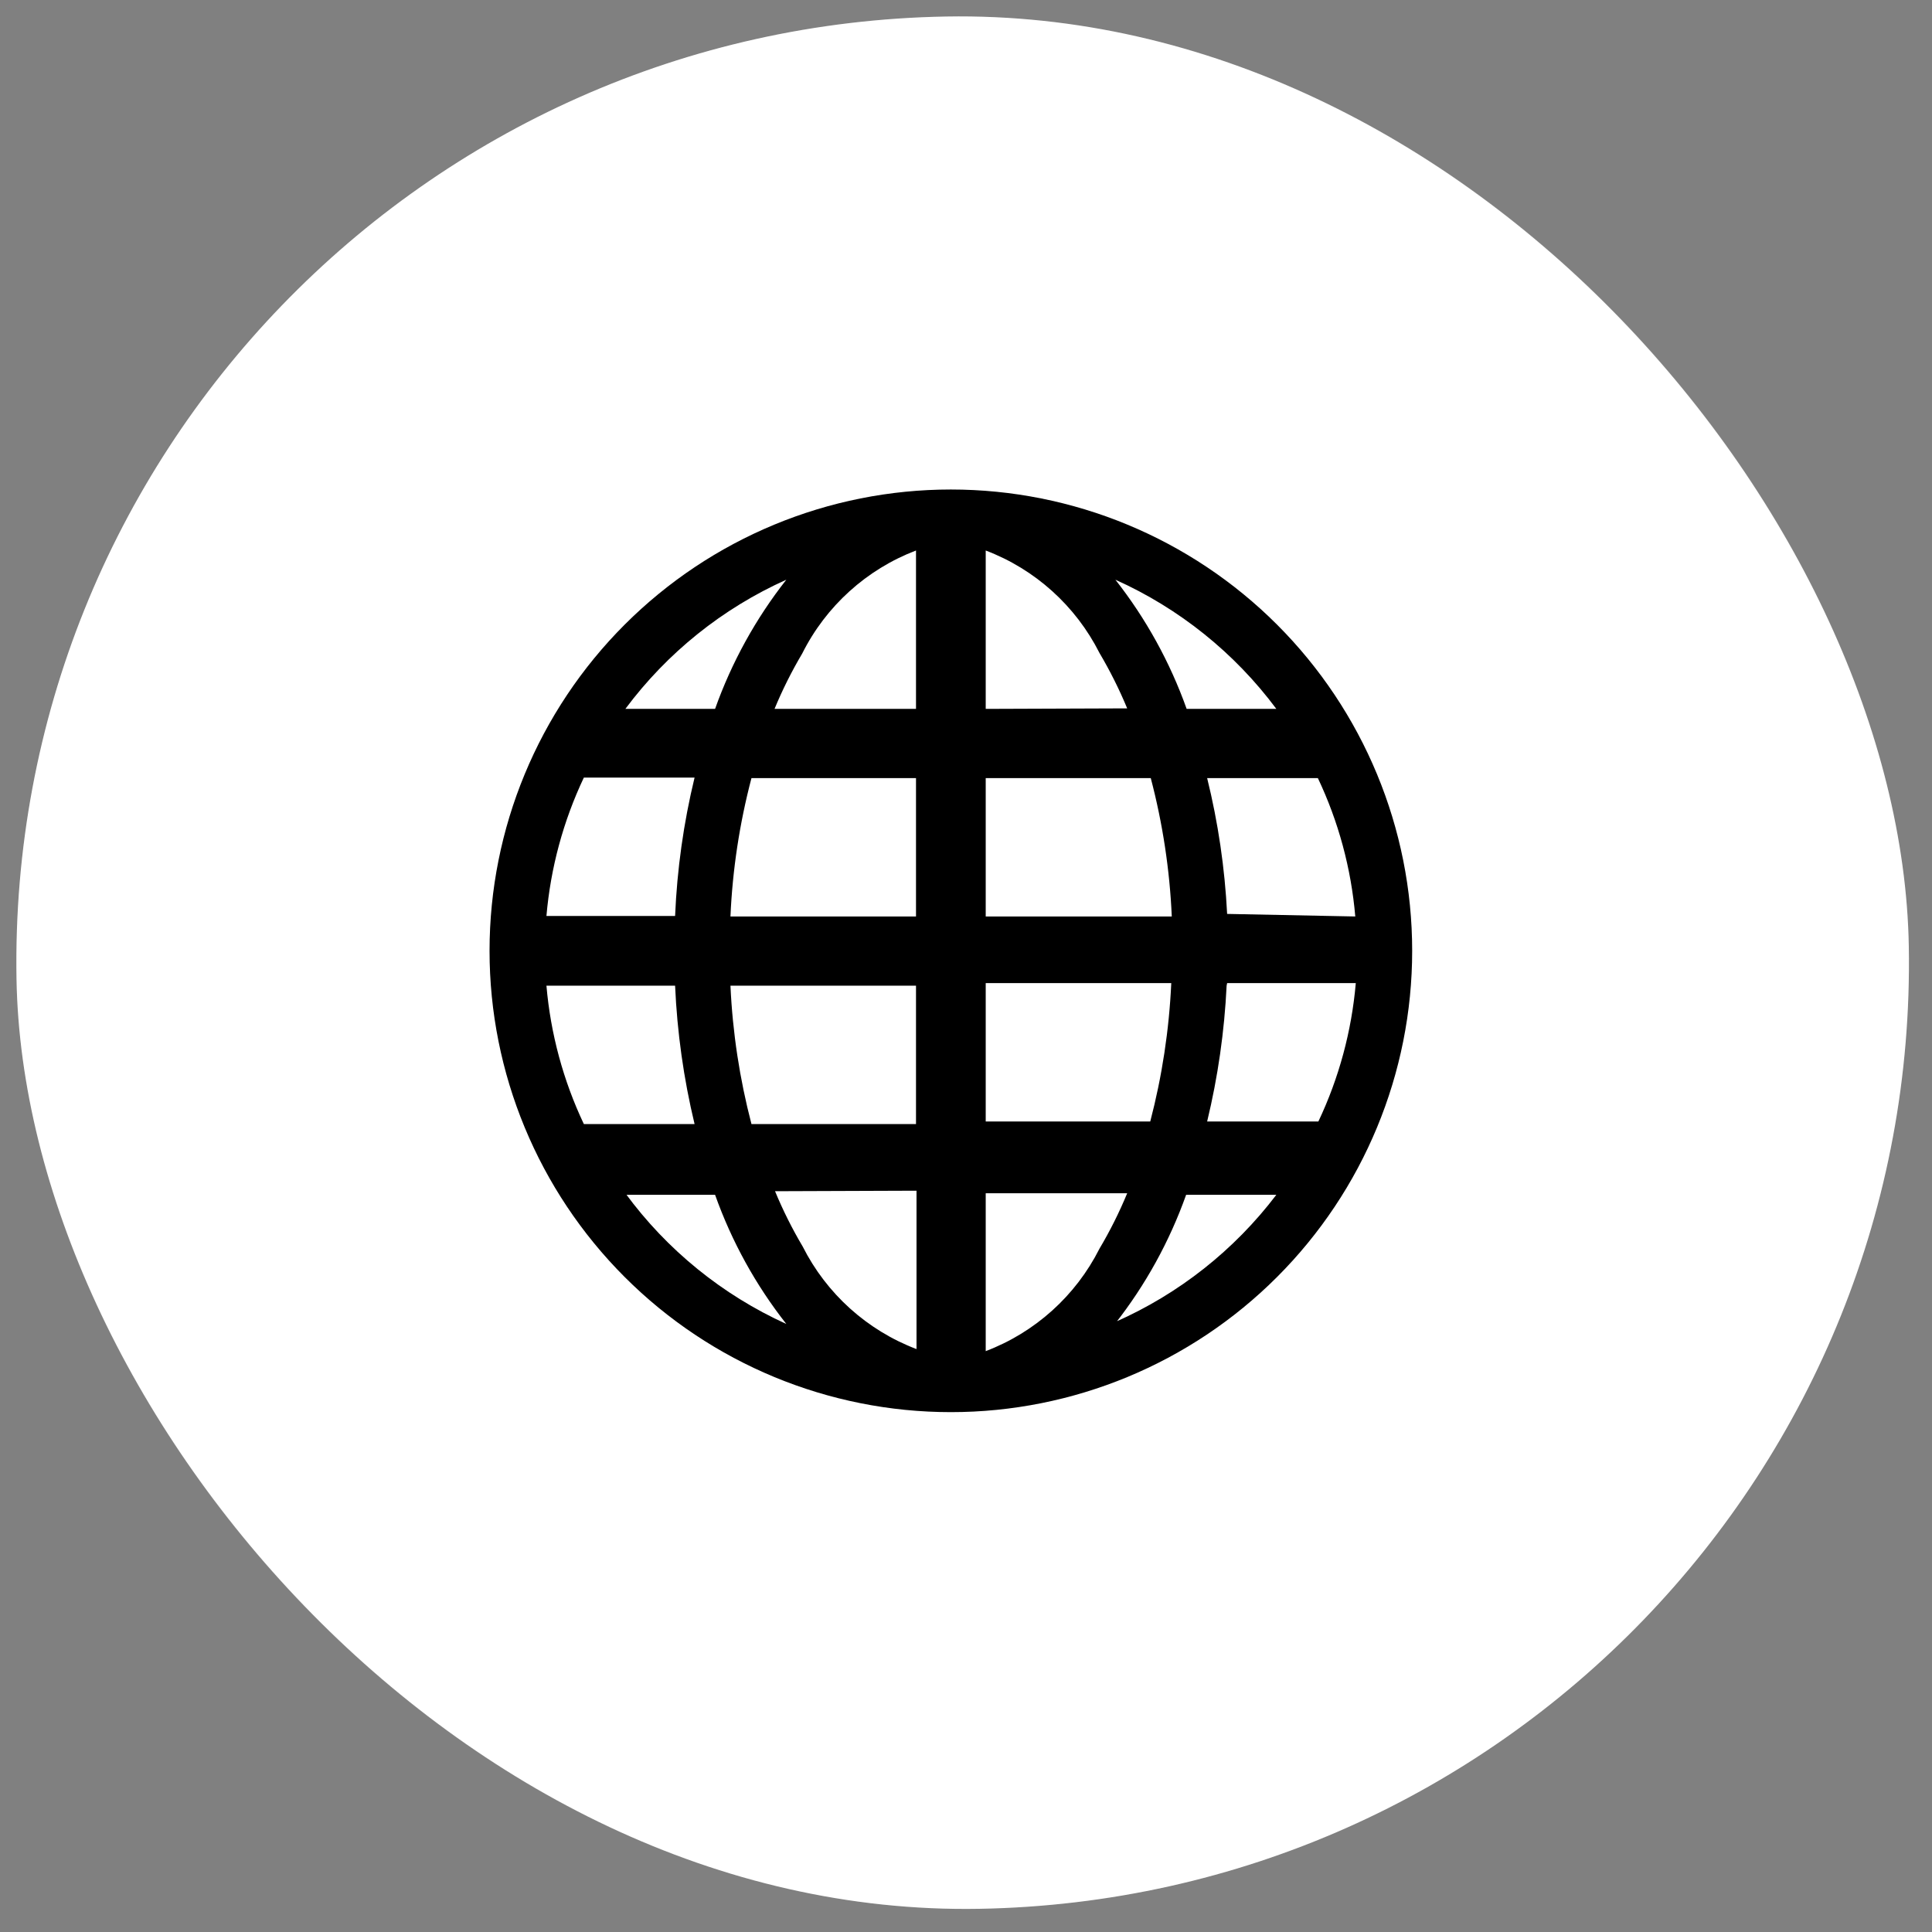 <svg width="49" height="49" viewBox="0 0 49 49" fill="none" xmlns="http://www.w3.org/2000/svg">
<rect x="0" y="0" width="49" height="49" fill="#808080" stroke="none"/>
<rect y="0.838" width="48" height="48" rx="24" transform="rotate(-1 0 0.838)" fill="white"/>
<rect x="0.509" y="1.329" width="47" height="47" rx="23.5" transform="rotate(-1 0.509 1.329)" stroke="white" stroke-opacity="0.07"/>
<path d="M24.116 12.415C21.013 12.415 18.037 13.648 15.843 15.842C13.649 18.036 12.416 21.012 12.416 24.115C12.416 27.218 13.649 30.194 15.843 32.388C18.037 34.583 21.013 35.815 24.116 35.815C27.219 35.815 30.195 34.583 32.389 32.388C34.583 30.194 35.816 27.218 35.816 24.115C35.816 21.012 34.583 18.036 32.389 15.842C30.195 13.648 27.219 12.415 24.116 12.415ZM13.859 24.999L17.122 24.999C17.174 26.182 17.339 27.358 17.616 28.509L14.808 28.509C14.285 27.405 13.964 26.216 13.859 24.999ZM25 17.979L25 13.962C26.253 14.438 27.282 15.366 27.886 16.562C28.153 17.014 28.387 17.482 28.588 17.966L25 17.979ZM29.186 19.734C29.488 20.882 29.667 22.059 29.719 23.244L25 23.244L25 19.734L29.186 19.734ZM23.232 13.962L23.232 17.979L19.644 17.979C19.844 17.495 20.079 17.026 20.346 16.575C20.947 15.374 21.977 14.441 23.232 13.962ZM23.232 19.734L23.232 23.244L18.526 23.244C18.578 22.059 18.757 20.882 19.059 19.734L23.232 19.734ZM17.122 23.231L13.859 23.231C13.964 22.014 14.285 20.826 14.808 19.721L17.616 19.721C17.337 20.872 17.172 22.048 17.122 23.231ZM18.526 24.999L23.232 24.999L23.232 28.509L19.059 28.509C18.759 27.361 18.58 26.185 18.526 24.999ZM23.245 30.199L23.245 34.216C21.992 33.74 20.963 32.813 20.359 31.616C20.092 31.166 19.857 30.696 19.657 30.212L23.245 30.199ZM25 34.216L25 30.264L28.588 30.264C28.388 30.748 28.153 31.218 27.886 31.668C27.282 32.865 26.253 33.792 25 34.268L25 34.216ZM25 28.444L25 24.934L29.706 24.934C29.652 26.12 29.473 27.296 29.173 28.444L25 28.444ZM31.123 24.934L34.386 24.934C34.281 26.151 33.96 27.34 33.437 28.444L30.616 28.444C30.889 27.313 31.054 26.16 31.11 24.999L31.123 24.934ZM31.123 23.179C31.064 22.017 30.895 20.864 30.616 19.734L33.424 19.734C33.948 20.839 34.269 22.027 34.373 23.244L31.123 23.179ZM32.423 17.979L30.096 17.979C29.675 16.797 29.065 15.69 28.289 14.703C29.907 15.429 31.312 16.557 32.371 17.979L32.423 17.979ZM19.943 14.703C19.167 15.69 18.557 16.797 18.136 17.979L15.861 17.979C16.92 16.557 18.325 15.429 19.943 14.703ZM15.848 30.303L18.136 30.303C18.557 31.486 19.167 32.593 19.943 33.579C18.321 32.842 16.915 31.701 15.861 30.264L15.848 30.303ZM28.276 33.579C29.052 32.593 29.662 31.486 30.083 30.303L32.371 30.303C31.305 31.706 29.901 32.816 28.289 33.527L28.276 33.579Z" fill="black"/>
</svg>
